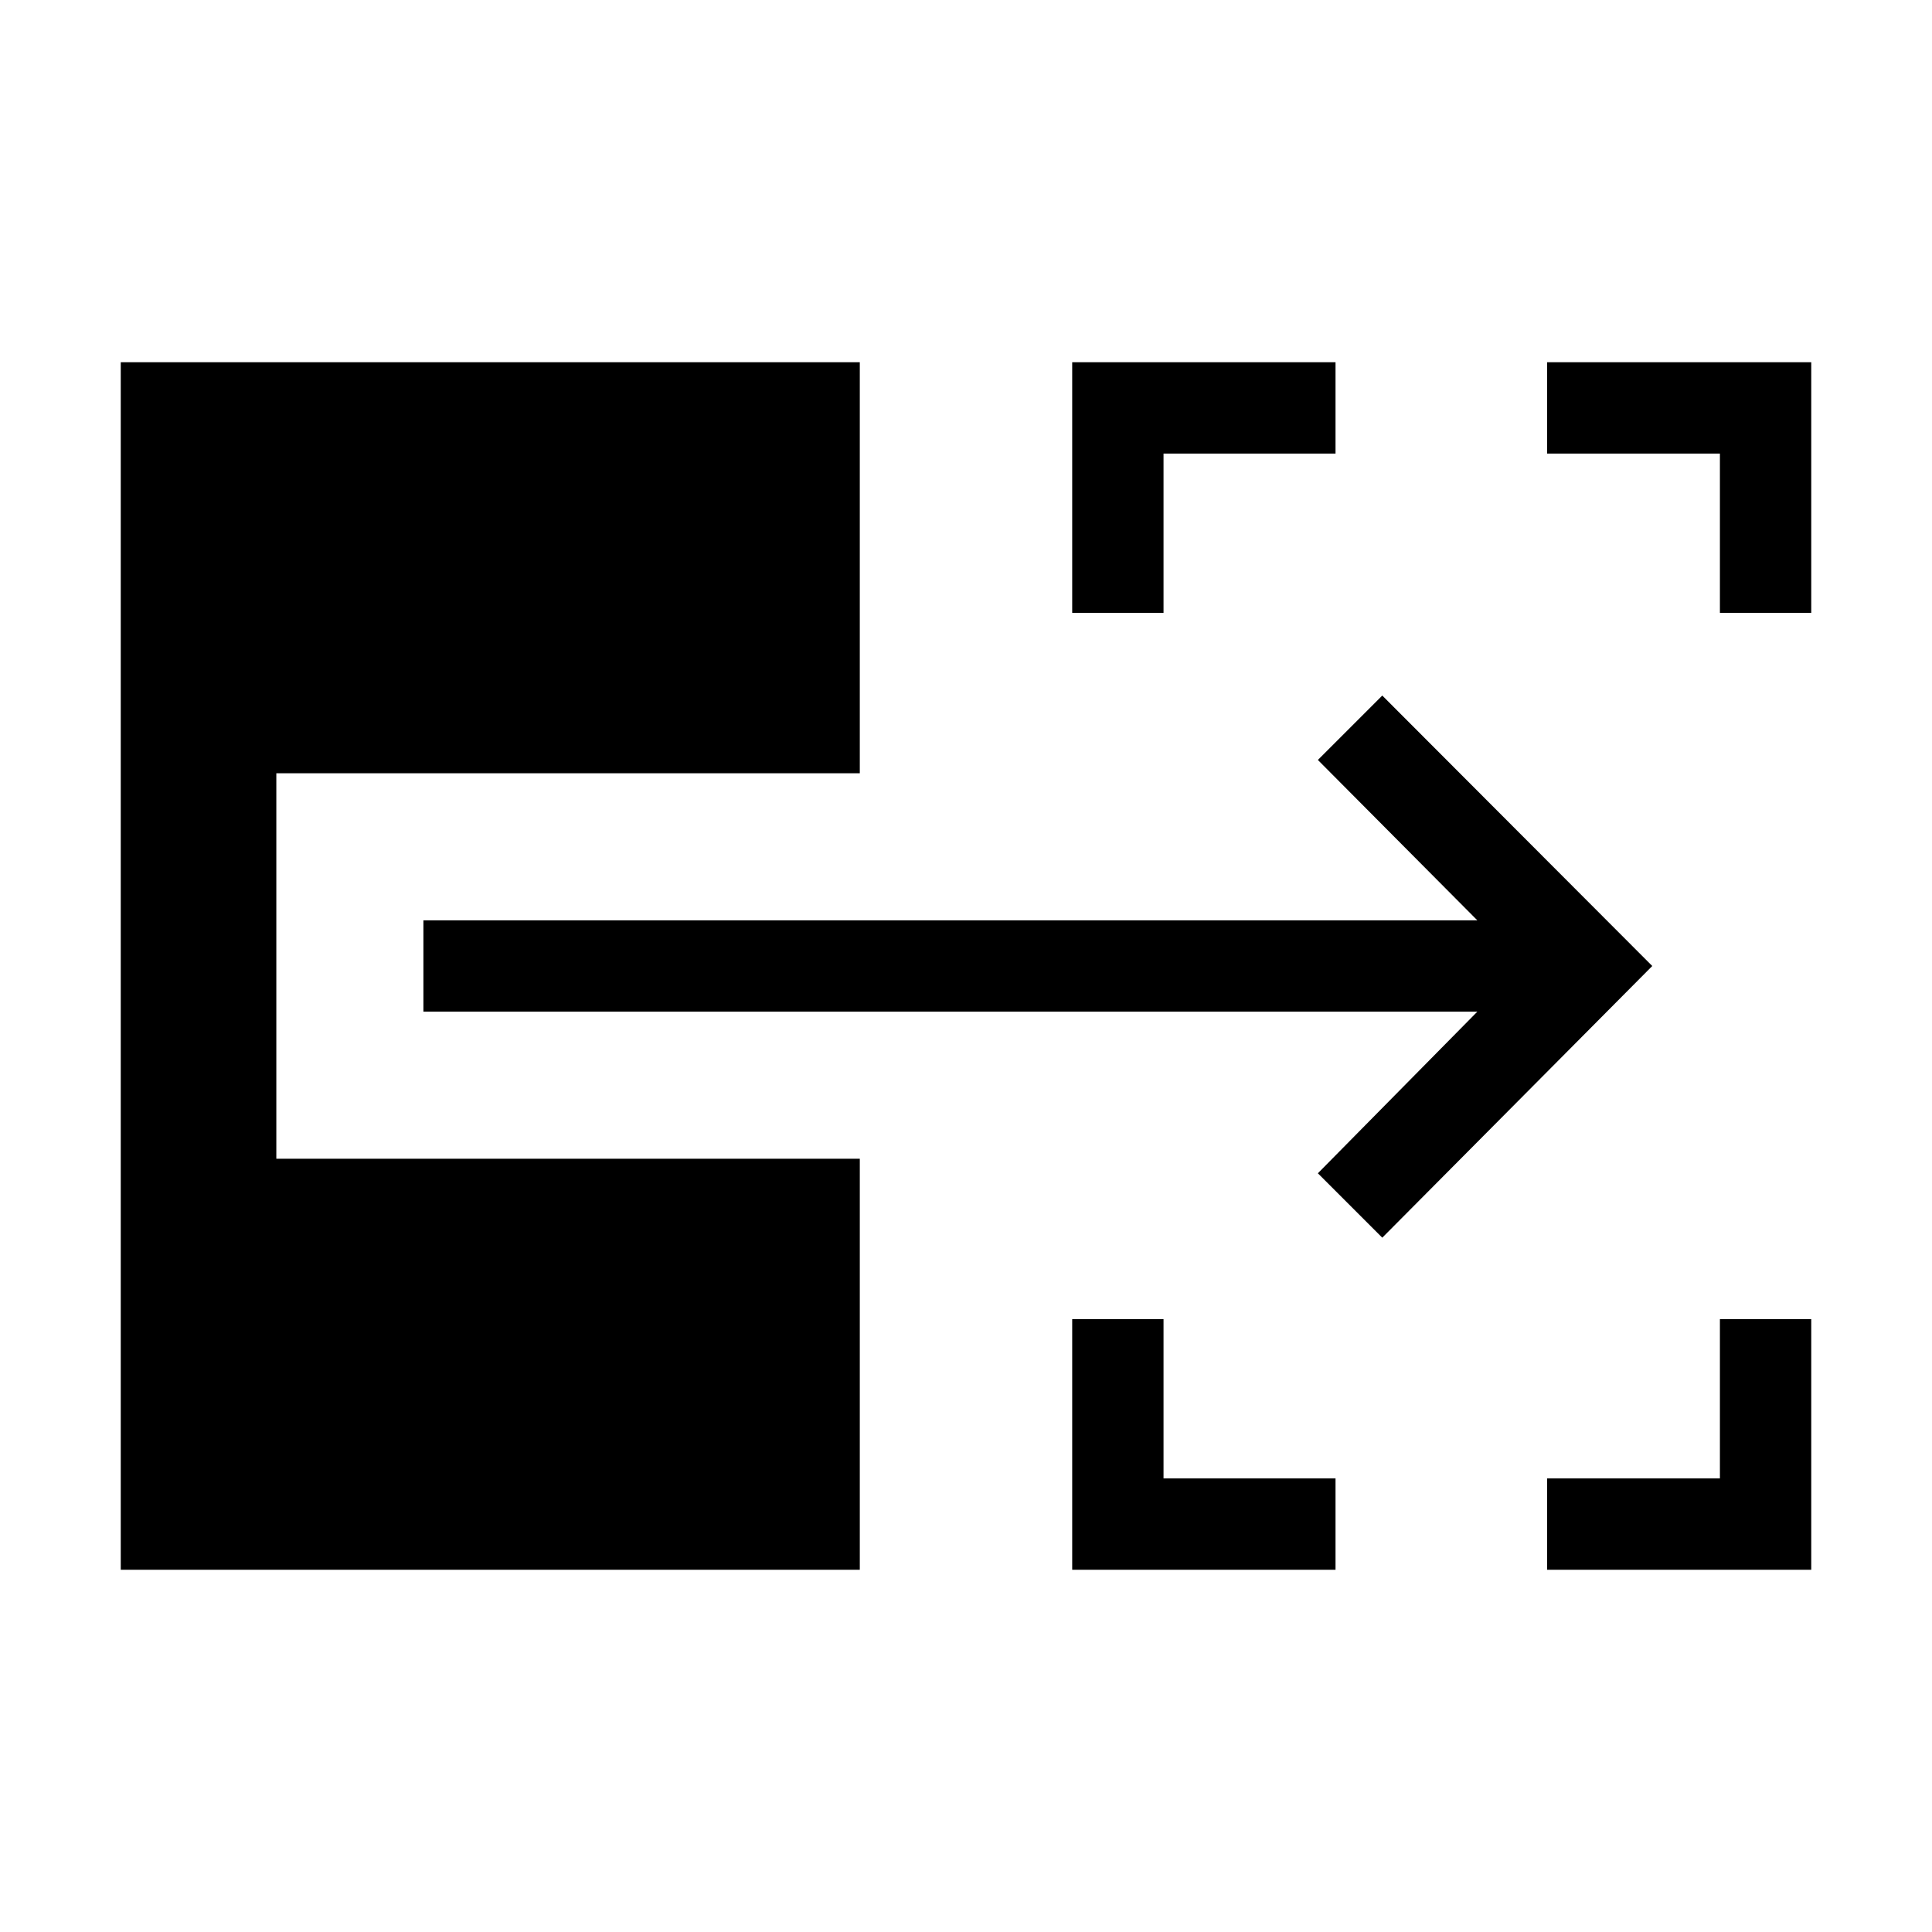<svg xmlns="http://www.w3.org/2000/svg" width="48" height="48" viewBox="0 -960 960 960"><path d="M532.769-180.001v-124.538h45.384v79.154h85.462v45.384H532.769Zm236 0v-45.384h85.846v-79.154h45.384v124.538h-131.23Zm-236-475.46v-124.538h130.846v45.384h-85.462v79.154h-45.384Zm321.846 0v-79.154h-85.846v-45.384h131.23v124.538h-45.384Zm-167.769 310.46-32-31.999 79.232-80.308H210.385v-45.384h523.693l-79.232-79.692 32-32L820.999-480 686.846-345.001Zm-626.845 165v-599.998h367.23v204.229H137.307v191.54h289.924v204.229H60.001Z"/></svg>